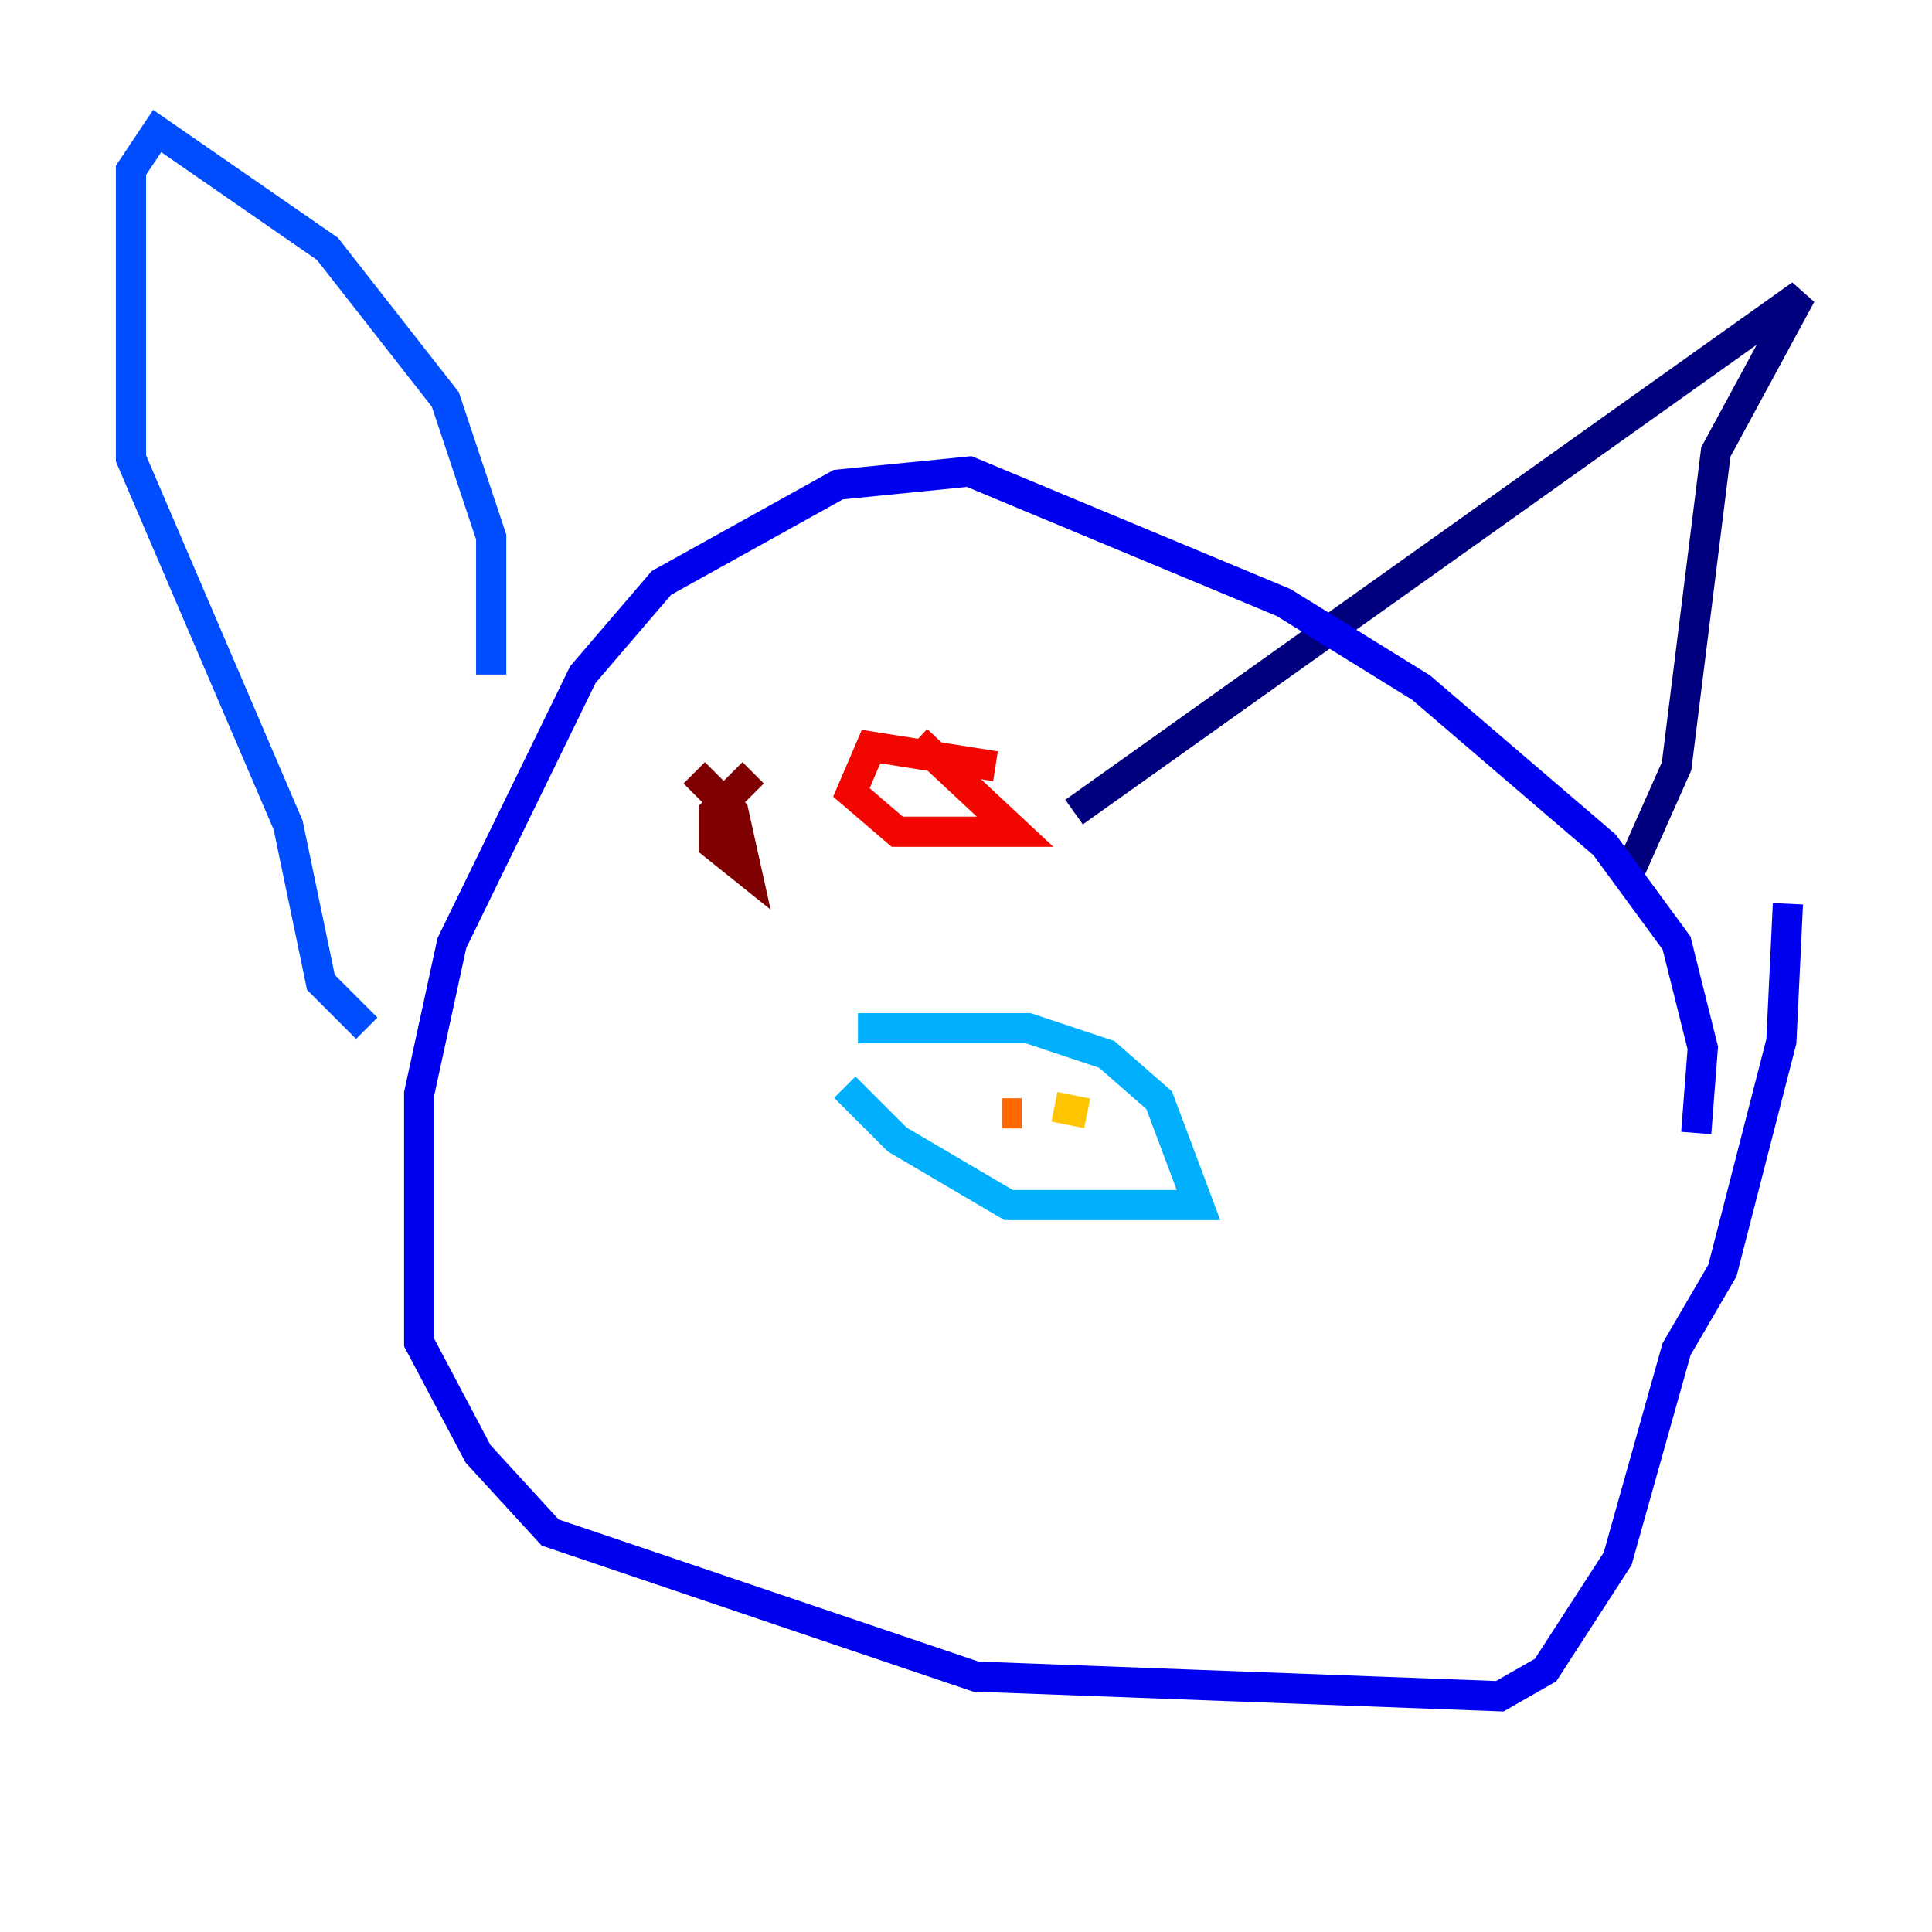 <?xml version="1.0" encoding="utf-8" ?>
<svg baseProfile="tiny" height="128" version="1.2" viewBox="0,0,128,128" width="128" xmlns="http://www.w3.org/2000/svg" xmlns:ev="http://www.w3.org/2001/xml-events" xmlns:xlink="http://www.w3.org/1999/xlink"><defs /><polyline fill="none" points="71.159,53.803 119.322,19.525 113.681,29.939 111.078,50.766 107.607,58.576" stroke="#00007f" stroke-width="2" /><polyline fill="none" points="112.38,75.064 112.814,69.424 111.078,62.481 106.305,55.973 94.156,45.559 85.044,39.919 64.217,31.241 55.539,32.108 43.824,38.617 38.617,44.691 29.939,62.481 27.77,72.461 27.77,88.949 31.675,96.325 36.447,101.532 64.651,111.078 99.363,112.38 102.4,110.644 107.173,103.268 111.078,89.383 114.115,84.176 118.02,68.99 118.454,59.878" stroke="#0000f1" stroke-width="2" /><polyline fill="none" points="32.542,44.691 32.542,35.58 29.505,26.468 21.695,16.488 10.414,8.678 8.678,11.281 8.678,30.373 19.091,54.671 21.261,65.085 24.298,68.122" stroke="#004cff" stroke-width="2" /><polyline fill="none" points="56.841,68.122 68.122,68.122 73.329,69.858 76.8,72.895 79.403,79.837 66.82,79.837 59.444,75.498 55.973,72.027" stroke="#00b0ff" stroke-width="2" /><polyline fill="none" points="66.82,73.329 66.82,73.329" stroke="#29ffcd" stroke-width="2" /><polyline fill="none" points="64.217,73.329 64.217,73.329" stroke="#7cff79" stroke-width="2" /><polyline fill="none" points="69.858,73.329 69.858,73.329" stroke="#cdff29" stroke-width="2" /><polyline fill="none" points="69.858,73.329 72.027,73.763" stroke="#ffc400" stroke-width="2" /><polyline fill="none" points="66.386,73.763 67.688,73.763" stroke="#ff6700" stroke-width="2" /><polyline fill="none" points="65.953,50.766 57.709,49.464 56.407,52.502 59.444,55.105 67.254,55.105 60.746,49.031" stroke="#f10700" stroke-width="2" /><polyline fill="none" points="49.898,51.2 47.295,53.803 47.295,55.973 49.464,57.709 48.597,53.803 45.993,51.2" stroke="#7f0000" stroke-width="2" /></svg>